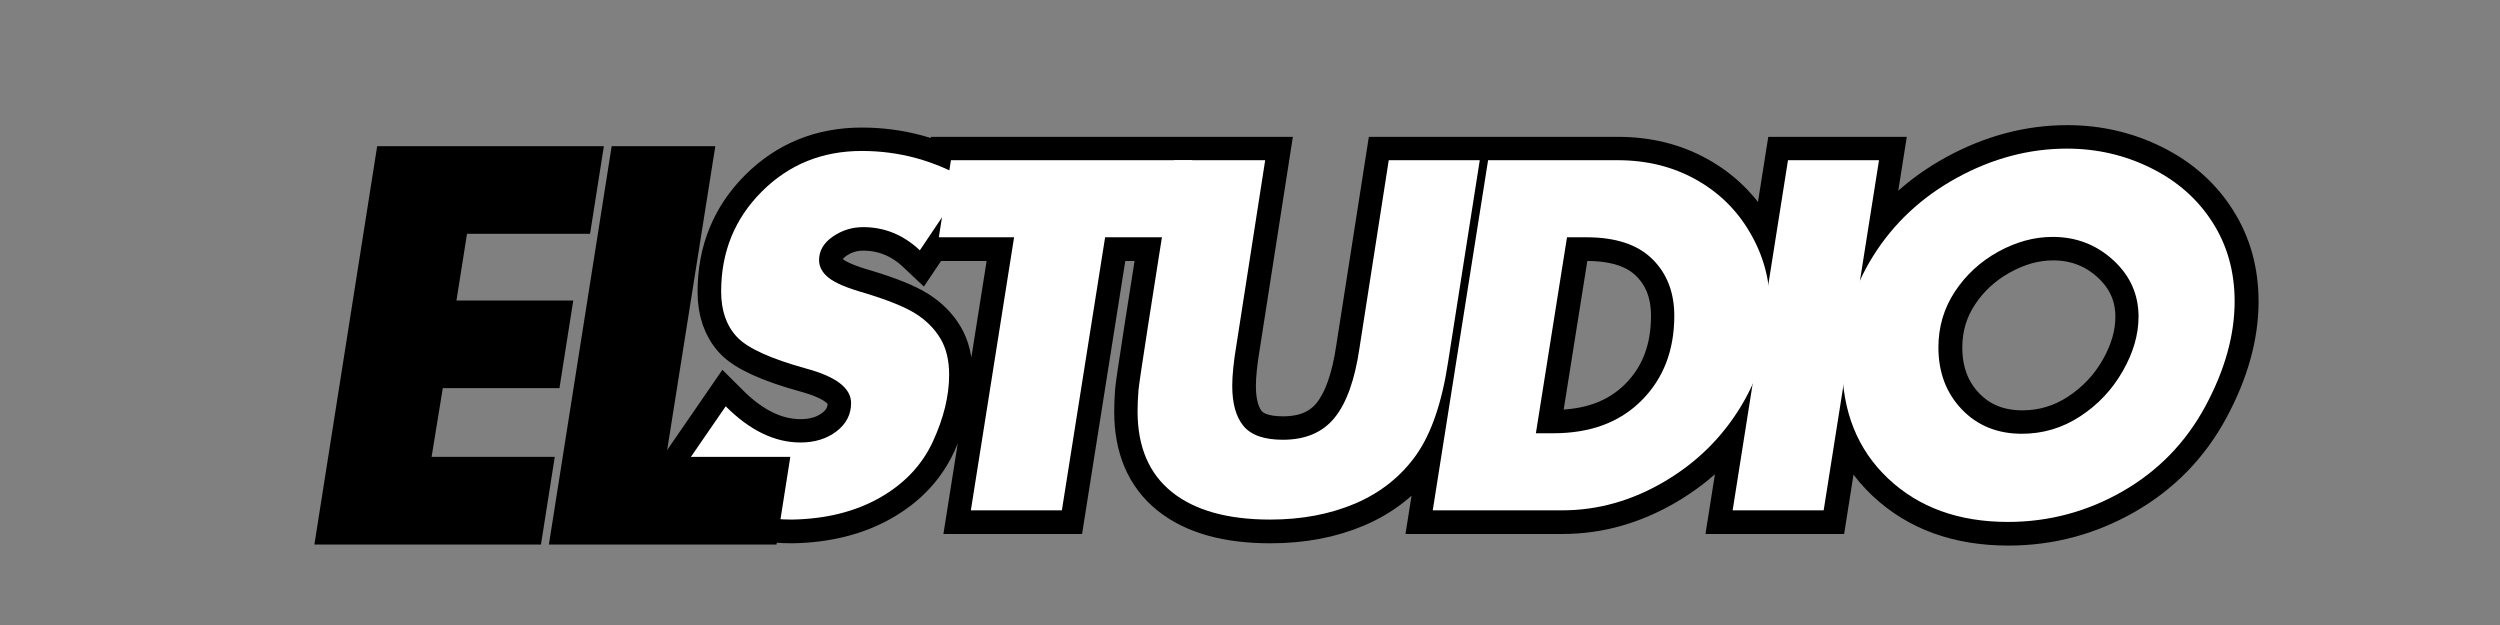 <svg xmlns="http://www.w3.org/2000/svg" xmlns:xlink="http://www.w3.org/1999/xlink" width="400" zoomAndPan="magnify" viewBox="0 0 300 75" height="100" preserveAspectRatio="xMidYMid meet" version="1.0"><rect x="0" y="0" width="300" height="75" fill="#808080" stroke="none"/><defs><g/></defs><path stroke-linecap="butt" transform="matrix(1.045, 0, 0, 1.045, 78.788, 5.873)" fill="none" stroke-linejoin="miter" d="M 23.566 11.728 C 27.873 11.728 31.908 12.828 35.673 15.034 L 30.233 23.133 C 28.348 21.353 26.183 20.463 23.734 20.463 C 22.451 20.463 21.285 20.826 20.234 21.555 C 19.191 22.284 18.671 23.185 18.671 24.251 C 18.671 25.032 19.045 25.72 19.789 26.307 C 20.537 26.898 21.905 27.478 23.891 28.042 C 26.591 28.858 28.543 29.647 29.75 30.409 C 30.966 31.176 31.908 32.115 32.577 33.236 C 33.254 34.354 33.591 35.753 33.591 37.428 C 33.591 39.84 32.97 42.401 31.728 45.108 C 30.487 47.808 28.453 49.962 25.622 51.566 C 22.795 53.166 19.445 53.997 15.571 54.068 C 10.598 54.068 6.118 52.538 2.136 49.483 L 7.943 41.048 C 10.721 43.826 13.586 45.213 16.536 45.213 C 18.166 45.213 19.542 44.791 20.664 43.938 C 21.782 43.078 22.343 41.994 22.343 40.685 C 22.343 38.972 20.638 37.66 17.224 36.736 C 13.103 35.599 10.433 34.384 9.218 33.094 C 8.01 31.789 7.408 30.054 7.408 27.885 C 7.408 23.335 8.964 19.51 12.071 16.402 C 15.186 13.284 19.019 11.728 23.566 11.728 Z M 61.541 12.794 L 60.15 21.648 L 51.517 21.648 L 46.555 52.998 L 36.1 52.998 L 41.062 21.648 L 32.428 21.648 L 33.811 12.794 Z M 69.914 12.794 L 66.604 34.018 C 66.283 35.936 66.122 37.499 66.122 38.703 C 66.122 40.733 66.56 42.274 67.427 43.325 C 68.302 44.368 69.809 44.888 71.944 44.888 C 74.539 44.888 76.517 44.046 77.882 42.364 C 79.251 40.67 80.204 38.011 80.731 34.381 L 84.104 12.794 L 94.548 12.794 L 90.928 35.932 C 90.214 40.625 88.987 44.204 87.241 46.66 C 85.499 49.106 83.177 50.957 80.275 52.205 C 77.385 53.447 74.128 54.068 70.497 54.068 C 65.595 54.068 61.826 53.009 59.197 50.889 C 56.568 48.773 55.252 45.692 55.252 41.646 C 55.252 40.902 55.286 40.083 55.357 39.2 C 55.424 38.303 56.793 29.505 59.459 12.794 Z M 110.383 12.794 C 113.726 12.794 116.721 13.53 119.369 15.007 C 122.024 16.484 124.106 18.519 125.617 21.114 C 127.128 23.709 127.883 26.483 127.883 29.433 C 127.883 33.487 126.788 37.338 124.6 40.984 C 122.413 44.619 119.455 47.531 115.723 49.719 C 111.991 51.906 108.095 52.998 104.042 52.998 L 89.16 52.998 L 95.516 12.794 Z M 100.998 44.147 L 103.028 44.147 C 107.265 44.147 110.63 42.895 113.132 40.397 C 115.641 37.888 116.893 34.642 116.893 30.656 C 116.893 27.949 116.048 25.769 114.355 24.12 C 112.672 22.471 110.159 21.648 106.816 21.648 L 104.576 21.648 Z M 140.406 12.794 L 134.064 52.998 L 123.609 52.998 L 129.966 12.794 Z M 181.261 29.003 C 181.261 32.874 180.143 36.893 177.903 41.059 C 175.663 45.217 172.5 48.47 168.409 50.814 C 164.322 53.155 159.928 54.329 155.236 54.329 C 149.582 54.329 144.998 52.665 141.472 49.341 C 137.957 46.017 136.199 41.638 136.199 36.205 C 136.199 31.726 137.381 27.594 139.74 23.81 C 142.111 20.014 145.33 17.008 149.402 14.787 C 153.471 12.566 157.674 11.451 162.004 11.451 C 165.459 11.451 168.689 12.199 171.692 13.691 C 174.695 15.187 177.039 17.259 178.722 19.917 C 180.416 22.564 181.261 25.593 181.261 29.003 Z M 156.836 44.2 C 159.259 44.2 161.488 43.534 163.529 42.207 C 165.575 40.868 167.205 39.148 168.409 37.039 C 169.617 34.919 170.219 32.829 170.219 30.761 C 170.219 28.2 169.254 26.031 167.317 24.251 C 165.38 22.471 163.058 21.581 160.351 21.581 C 158.261 21.581 156.182 22.157 154.114 23.301 C 152.057 24.438 150.393 25.967 149.13 27.885 C 147.869 29.804 147.241 31.935 147.241 34.276 C 147.241 37.159 148.135 39.533 149.922 41.399 C 151.717 43.265 154.024 44.2 156.836 44.2 Z M 156.836 44.2 " stroke="#000000" stroke-width="5.4" stroke-opacity="1" stroke-miterlimit="4"/><g fill="#ffffff" fill-opacity="1"><g transform="translate(78.788, 61.24)"><g><path d="M 24.625 -43.125 C 29.125 -43.125 33.344 -41.973 37.281 -39.672 L 31.594 -31.203 C 29.625 -33.055 27.359 -33.984 24.797 -33.984 C 23.453 -33.984 22.234 -33.602 21.141 -32.844 C 20.047 -32.082 19.5 -31.145 19.5 -30.031 C 19.5 -29.219 19.891 -28.504 20.672 -27.891 C 21.453 -27.273 22.883 -26.672 24.969 -26.078 C 27.789 -25.223 29.832 -24.395 31.094 -23.594 C 32.352 -22.801 33.336 -21.816 34.047 -20.641 C 34.754 -19.473 35.109 -18.016 35.109 -16.266 C 35.109 -13.742 34.457 -11.07 33.156 -8.25 C 31.852 -5.426 29.723 -3.176 26.766 -1.5 C 23.816 0.164 20.316 1.035 16.266 1.109 C 11.066 1.109 6.391 -0.484 2.234 -3.672 L 8.297 -12.484 C 11.191 -9.586 14.18 -8.141 17.266 -8.141 C 18.973 -8.141 20.41 -8.582 21.578 -9.469 C 22.754 -10.363 23.344 -11.5 23.344 -12.875 C 23.344 -14.656 21.562 -16.031 18 -17 C 13.688 -18.188 10.898 -19.457 9.641 -20.812 C 8.379 -22.164 7.75 -23.977 7.75 -26.25 C 7.75 -31 9.375 -35 12.625 -38.25 C 15.875 -41.5 19.875 -43.125 24.625 -43.125 Z M 24.625 -43.125 "/></g></g></g><g fill="#ffffff" fill-opacity="1"><g transform="translate(107.144, 61.24)"><g><path d="M 35.938 -42.016 L 34.484 -32.766 L 25.469 -32.766 L 20.281 0 L 9.359 0 L 14.547 -32.766 L 5.516 -32.766 L 6.969 -42.016 Z M 35.938 -42.016 "/></g></g></g><g fill="#ffffff" fill-opacity="1"><g transform="translate(130.931, 61.24)"><g><path d="M 20.891 -42.016 L 17.438 -19.828 C 17.102 -17.828 16.938 -16.195 16.938 -14.938 C 16.938 -12.812 17.391 -11.203 18.297 -10.109 C 19.211 -9.016 20.785 -8.469 23.016 -8.469 C 25.723 -8.469 27.789 -9.348 29.219 -11.109 C 30.656 -12.879 31.648 -15.66 32.203 -19.453 L 35.719 -42.016 L 46.641 -42.016 L 42.844 -17.828 C 42.102 -12.922 40.82 -9.188 39 -6.625 C 37.176 -4.062 34.75 -2.129 31.719 -0.828 C 28.695 0.461 25.289 1.109 21.5 1.109 C 16.375 1.109 12.438 0.004 9.688 -2.203 C 6.945 -4.41 5.578 -7.633 5.578 -11.875 C 5.578 -12.645 5.613 -13.492 5.688 -14.422 C 5.758 -15.359 7.188 -24.555 9.969 -42.016 Z M 20.891 -42.016 "/></g></g></g><g fill="#ffffff" fill-opacity="1"><g transform="translate(168.368, 61.24)"><g><path d="M 25.734 -42.016 C 29.234 -42.016 32.363 -41.242 35.125 -39.703 C 37.895 -38.16 40.066 -36.031 41.641 -33.312 C 43.223 -30.602 44.016 -27.707 44.016 -24.625 C 44.016 -20.395 42.875 -16.375 40.594 -12.562 C 38.312 -8.758 35.219 -5.711 31.312 -3.422 C 27.414 -1.141 23.348 0 19.109 0 L 3.562 0 L 10.203 -42.016 Z M 15.938 -9.25 L 18.047 -9.25 C 22.473 -9.25 25.992 -10.555 28.609 -13.172 C 31.234 -15.797 32.547 -19.188 32.547 -23.344 C 32.547 -26.164 31.66 -28.441 29.891 -30.172 C 28.129 -31.898 25.504 -32.766 22.016 -32.766 L 19.672 -32.766 Z M 15.938 -9.25 "/></g></g></g><g fill="#ffffff" fill-opacity="1"><g transform="translate(204.356, 61.24)"><g><path d="M 21.125 -42.016 L 14.484 0 L 3.562 0 L 10.203 -42.016 Z M 21.125 -42.016 "/></g></g></g><g fill="#ffffff" fill-opacity="1"><g transform="translate(216.5, 61.24)"><g><path d="M 51.656 -25.078 C 51.656 -21.023 50.484 -16.828 48.141 -12.484 C 45.797 -8.141 42.488 -4.738 38.219 -2.281 C 33.945 0.164 29.359 1.391 24.453 1.391 C 18.547 1.391 13.754 -0.344 10.078 -3.812 C 6.398 -7.289 4.562 -11.867 4.562 -17.547 C 4.562 -22.234 5.797 -26.551 8.266 -30.5 C 10.742 -34.457 14.109 -37.598 18.359 -39.922 C 22.609 -42.242 27 -43.406 31.531 -43.406 C 35.133 -43.406 38.504 -42.625 41.641 -41.062 C 44.785 -39.5 47.238 -37.332 49 -34.562 C 50.77 -31.801 51.656 -28.641 51.656 -25.078 Z M 26.125 -9.188 C 28.656 -9.188 30.988 -9.883 33.125 -11.281 C 35.258 -12.676 36.957 -14.477 38.219 -16.688 C 39.488 -18.895 40.125 -21.078 40.125 -23.234 C 40.125 -25.91 39.109 -28.176 37.078 -30.031 C 35.055 -31.883 32.633 -32.812 29.812 -32.812 C 27.613 -32.812 25.438 -32.219 23.281 -31.031 C 21.133 -29.844 19.398 -28.242 18.078 -26.234 C 16.766 -24.234 16.109 -22.008 16.109 -19.562 C 16.109 -16.551 17.047 -14.066 18.922 -12.109 C 20.797 -10.16 23.195 -9.188 26.125 -9.188 Z M 26.125 -9.188 "/></g></g></g><g fill="#000000" fill-opacity="1"><g transform="translate(33.666, 65.341)"><g><path d="M 38.797 -47.797 L 37.141 -37.281 L 22.375 -37.281 L 21.109 -29.281 L 35.125 -29.281 L 33.469 -18.766 L 19.469 -18.766 L 18.125 -10.516 L 32.906 -10.516 L 31.25 0 L 4.062 0 L 11.594 -47.797 Z M 38.797 -47.797 "/></g></g></g><g fill="#000000" fill-opacity="1"><g transform="translate(61.806, 65.341)"><g><path d="M 24.031 -47.797 L 18.125 -10.516 L 33.031 -10.516 L 31.375 0 L 4.062 0 L 11.594 -47.797 Z M 24.031 -47.797 "/></g></g></g></svg>